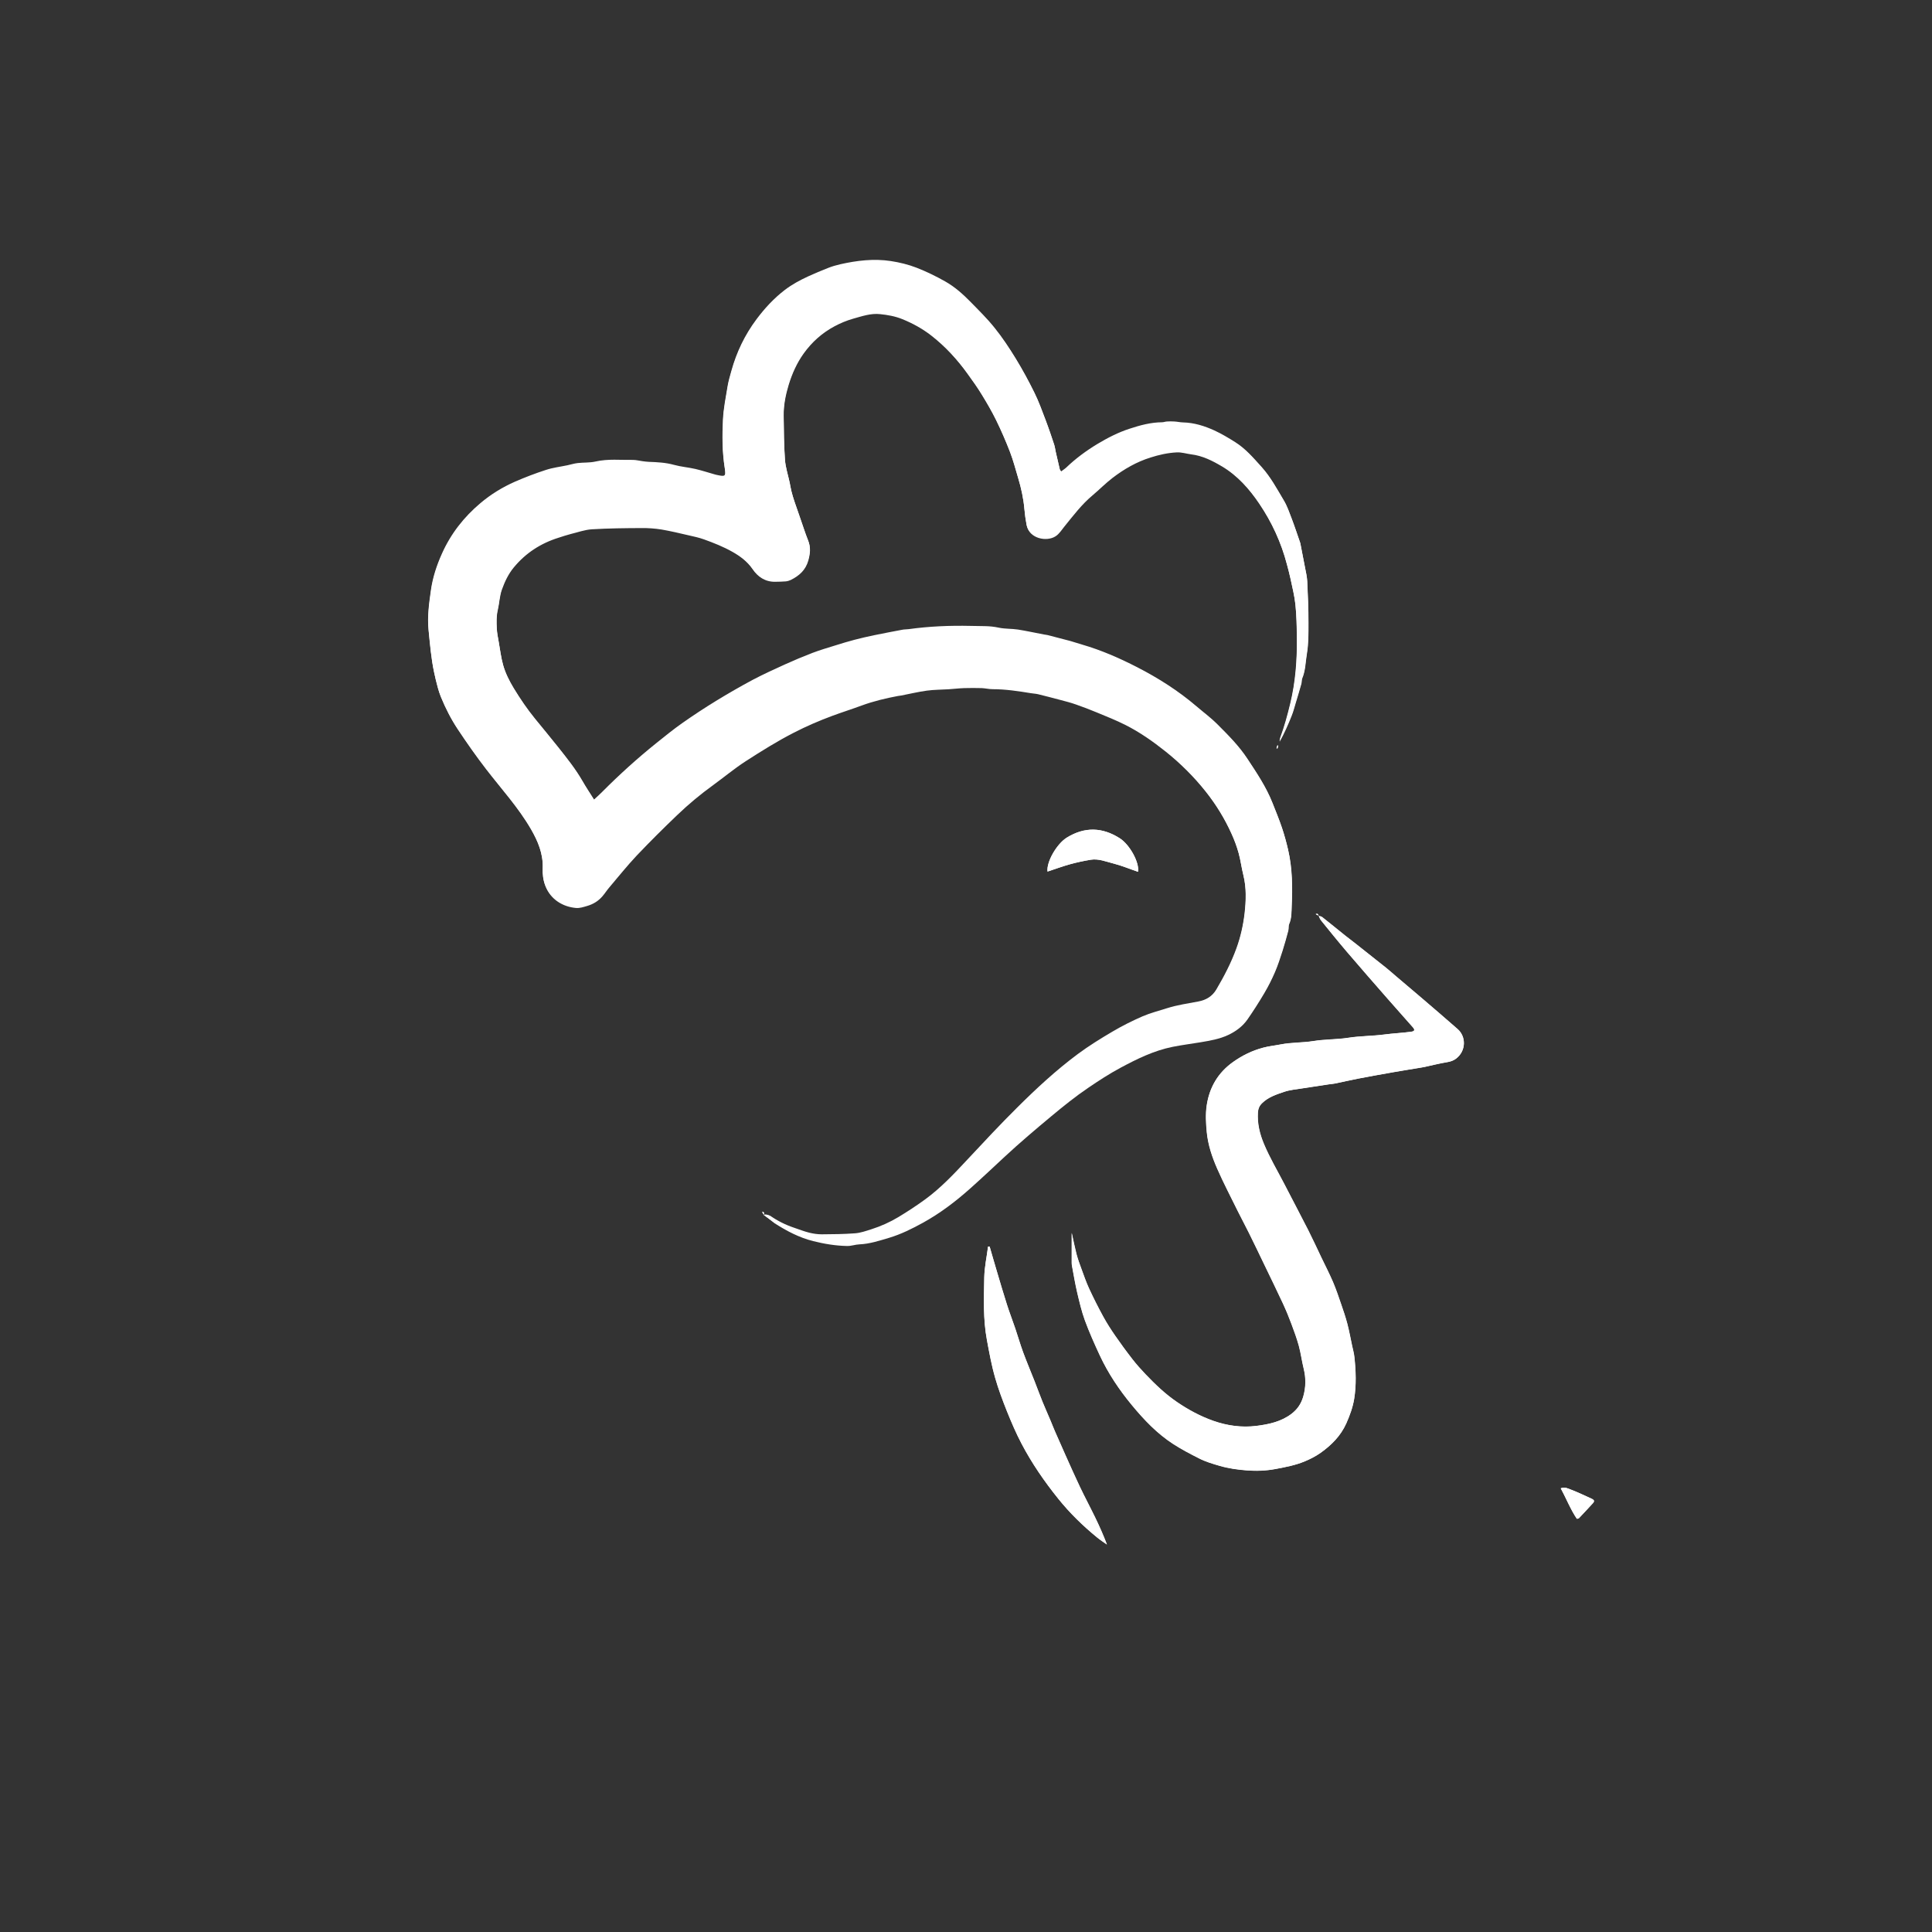 <?xml version="1.0" encoding="utf-8"?>
<!-- Generator: Adobe Illustrator 25.0.1, SVG Export Plug-In . SVG Version: 6.00 Build 0)  -->
<svg version="1.1" id="Layer_1" xmlns="http://www.w3.org/2000/svg" xmlns:xlink="http://www.w3.org/1999/xlink" x="0px" y="0px"
	 viewBox="0 0 250 250" style="enable-background:new 0 0 250 250;" xml:space="preserve">
<rect x="0" y="0" width="250" height="250" fill="#333333" stroke="none"/>
<style type="text/css">
	.st0{fill:#FFFFFF;}
</style>
<g id="KlNUKd.tif">
	<g>
		<path class="st0" d="M170.6,118.51c-0.02-0.18-0.07-0.34-0.35-0.22c0.12,0.07,0.25,0.13,0.37,0.2c0.1,0.21,0.17,0.44,0.31,0.61
			c1.11,1.37,2.21,2.74,3.35,4.07c1.74,2.04,3.5,4.05,5.26,6.06c1.08,1.24,2.18,2.46,3.27,3.7c0.31,0.35,0.23,0.53-0.22,0.59
			c-1.16,0.15-2.33,0.2-3.5,0.36c-1.53,0.2-3.09,0.18-4.63,0.42c-1.5,0.24-3.04,0.19-4.55,0.43c-1.38,0.22-2.81,0.16-4.2,0.43
			c-0.75,0.15-1.51,0.21-2.26,0.42c-1.43,0.38-2.71,1.01-3.91,1.86c-1.95,1.38-3.06,3.3-3.4,5.62c-0.17,1.13-0.1,2.31,0.01,3.45
			c0.16,1.65,0.69,3.22,1.35,4.72c0.82,1.87,1.77,3.68,2.67,5.51c0.46,0.93,0.95,1.83,1.41,2.76c0.69,1.39,1.36,2.78,2.03,4.18
			c0.8,1.67,1.62,3.33,2.4,5.01c0.4,0.85,0.75,1.72,1.08,2.6c0.35,0.94,0.7,1.89,0.97,2.86c0.26,0.97,0.39,1.98,0.63,2.96
			c0.3,1.22,0.29,2.4-0.06,3.62c-0.27,0.93-0.77,1.65-1.52,2.23c-1.34,1.02-2.94,1.36-4.53,1.56c-1.9,0.24-3.77-0.02-5.61-0.66
			c-1.68-0.59-3.22-1.43-4.67-2.42c-1.51-1.03-2.83-2.29-4.09-3.61c-0.58-0.61-1.15-1.23-1.66-1.9c-0.77-1-1.52-2.02-2.24-3.05
			c-0.56-0.81-1.09-1.63-1.56-2.49c-0.65-1.19-1.26-2.4-1.83-3.63c-0.38-0.82-0.68-1.69-0.99-2.54c-0.23-0.63-0.46-1.27-0.64-1.92
			c-0.24-0.9-0.41-1.81-0.62-2.75c0,1.31,0,2.58,0,3.85c0,0.14,0.01,0.28,0.04,0.42c0.21,1.13,0.4,2.27,0.66,3.39
			c0.29,1.23,0.58,2.47,1.01,3.66c0.57,1.54,1.24,3.04,1.93,4.53c1.09,2.33,2.52,4.46,4.15,6.43c1.57,1.9,3.27,3.69,5.36,5.04
			c1.06,0.68,2.18,1.27,3.31,1.84c0.85,0.44,1.77,0.71,2.7,0.98c1.14,0.33,2.3,0.49,3.46,0.58c1.25,0.1,2.51,0.06,3.78-0.18
			c1.27-0.24,2.53-0.48,3.72-0.97c0.73-0.3,1.45-0.67,2.09-1.12c1.4-1,2.59-2.18,3.32-3.81c0.46-1.04,0.84-2.08,1.02-3.18
			c0.29-1.77,0.22-3.57,0.03-5.35c-0.05-0.51-0.19-1-0.3-1.51c-0.2-0.94-0.37-1.88-0.61-2.81c-0.23-0.88-0.52-1.74-0.82-2.6
			c-0.33-0.95-0.65-1.91-1.04-2.83c-0.46-1.07-0.99-2.11-1.5-3.16c-0.57-1.18-1.11-2.37-1.7-3.54c-1.03-2.02-2.09-4.03-3.13-6.04
			c-0.88-1.7-1.85-3.34-2.6-5.11c-0.56-1.33-0.88-2.66-0.79-4.1c0.03-0.47,0.18-0.84,0.52-1.18c0.81-0.81,1.87-1.15,2.91-1.5
			c0.72-0.24,1.51-0.31,2.27-0.43c1.18-0.19,2.36-0.36,3.54-0.54c0.23-0.03,0.47-0.04,0.7-0.09c1.03-0.21,2.06-0.45,3.09-0.65
			c1.52-0.29,3.04-0.57,4.56-0.83c1.18-0.21,2.36-0.39,3.54-0.59c0.16-0.03,0.32-0.06,0.48-0.09c0.96-0.21,1.91-0.45,2.88-0.61
			c0.44-0.07,0.82-0.2,1.16-0.46c1.3-0.99,1.32-2.82,0.2-3.81c-1.59-1.41-3.21-2.79-4.83-4.17c-1.03-0.88-2.07-1.75-3.1-2.63
			c-0.45-0.38-0.88-0.77-1.34-1.14c-1.31-1.05-2.64-2.1-3.96-3.14c-0.44-0.35-0.9-0.68-1.33-1.03c-0.98-0.79-1.96-1.59-2.95-2.37
			C170.99,118.57,170.78,118.56,170.6,118.51z M98.84,157.21c0-0.17,0.12-0.4-0.22-0.39C98.69,156.96,98.76,157.08,98.84,157.21
			c0.45,0.33,0.89,0.68,1.36,0.98c1.56,1,3.19,1.86,5.01,2.32c1.44,0.36,2.89,0.6,4.37,0.63c0.53,0.01,1.06-0.19,1.6-0.21
			c1.35-0.06,2.61-0.48,3.89-0.86c1.52-0.45,2.92-1.16,4.29-1.91c2.26-1.24,4.31-2.8,6.23-4.52c1.5-1.34,2.97-2.72,4.44-4.09
			c1.94-1.8,3.95-3.51,5.99-5.2c1.55-1.29,3.11-2.55,4.78-3.68c1.36-0.92,2.72-1.82,4.17-2.59c2.15-1.15,4.31-2.22,6.75-2.71
			c1.19-0.24,2.4-0.39,3.6-0.59c1.23-0.21,2.44-0.4,3.58-0.94c0.99-0.47,1.87-1.11,2.5-2.01c0.78-1.11,1.51-2.26,2.19-3.42
			c0.51-0.86,0.97-1.76,1.36-2.68c0.39-0.9,0.68-1.84,0.99-2.77c0.28-0.86,0.52-1.74,0.75-2.62c0.07-0.27,0-0.59,0.11-0.84
			c0.33-0.74,0.3-1.53,0.33-2.29c0.11-2.44,0.09-4.89-0.46-7.29c-0.22-0.95-0.48-1.9-0.79-2.83c-0.37-1.08-0.8-2.14-1.22-3.2
			c-0.81-2.06-2.04-3.89-3.25-5.72c-1.08-1.65-2.48-3.05-3.87-4.44c-0.84-0.85-1.81-1.56-2.72-2.34c-2.34-2-4.92-3.64-7.66-5.05
			c-2.3-1.18-4.65-2.21-7.13-2.93c-0.52-0.15-1.03-0.32-1.54-0.47c-0.97-0.26-1.94-0.51-2.92-0.76c-0.16-0.04-0.33-0.05-0.49-0.08
			c-1.12-0.21-2.24-0.46-3.37-0.64c-0.81-0.12-1.66-0.07-2.46-0.24c-0.61-0.13-1.2-0.19-1.81-0.2c-0.61-0.01-1.23-0.02-1.84-0.03
			c-2.68-0.06-5.36,0.05-8.02,0.42c-0.28,0.04-0.57,0.02-0.84,0.08c-1.22,0.23-2.43,0.46-3.65,0.71c-0.85,0.18-1.7,0.37-2.53,0.59
			c-0.81,0.21-1.62,0.46-2.42,0.71c-1.01,0.31-2.02,0.61-3,0.98c-1.2,0.46-2.39,0.96-3.56,1.49c-1.41,0.64-2.81,1.28-4.18,2
			c-1.59,0.85-3.15,1.75-4.69,2.69c-1.52,0.93-3.01,1.91-4.46,2.93c-1.15,0.81-2.24,1.7-3.34,2.58c-2.45,1.97-4.78,4.08-7,6.31
			c-0.32,0.33-0.67,0.63-1.04,0.98c-0.53-0.85-1.04-1.6-1.49-2.39c-0.9-1.57-2.02-2.97-3.14-4.38c-0.99-1.24-2-2.47-3.01-3.7
			c-1.02-1.25-1.92-2.58-2.76-3.96c-0.57-0.95-1.07-1.94-1.37-2.99c-0.28-0.99-0.4-2.02-0.58-3.03c-0.1-0.57-0.22-1.15-0.25-1.73
			c-0.04-0.82-0.06-1.62,0.13-2.45c0.2-0.86,0.22-1.75,0.52-2.61c0.37-1.04,0.84-2.03,1.54-2.88c1.55-1.88,3.51-3.14,5.83-3.86
			c0.51-0.16,1.02-0.34,1.54-0.47c0.9-0.23,1.81-0.56,2.73-0.61c2.14-0.13,4.28-0.14,6.43-0.16c0.87-0.01,1.75,0.05,2.6,0.19
			c1.18,0.19,2.34,0.48,3.5,0.75c0.66,0.15,1.33,0.3,1.97,0.52c1.28,0.46,2.54,0.95,3.72,1.63c1,0.57,1.9,1.24,2.58,2.22
			c0.69,1.01,1.65,1.67,2.95,1.64c0.45-0.01,0.9-0.01,1.34-0.05c0.23-0.02,0.47-0.08,0.67-0.19c1.08-0.54,1.91-1.28,2.26-2.52
			c0.24-0.87,0.32-1.68-0.02-2.53c-0.19-0.47-0.36-0.96-0.53-1.45c-0.33-0.95-0.64-1.9-0.98-2.85c-0.34-0.95-0.66-1.9-0.82-2.89
			c-0.02-0.09-0.03-0.18-0.05-0.28c-0.22-1-0.55-2-0.62-3.01c-0.14-1.9-0.14-3.81-0.17-5.72c-0.02-1.37,0.25-2.72,0.65-4.01
			c0.43-1.43,1.04-2.8,1.93-4.03c1.07-1.49,2.39-2.67,4-3.53c0.77-0.41,1.56-0.74,2.4-0.98c1.15-0.33,2.31-0.73,3.51-0.59
			c0.96,0.11,1.94,0.28,2.87,0.65c1.33,0.54,2.58,1.22,3.71,2.1c1.84,1.43,3.38,3.12,4.74,5c0.63,0.87,1.26,1.75,1.82,2.67
			c0.66,1.08,1.31,2.18,1.86,3.31c0.66,1.35,1.26,2.73,1.8,4.13c0.42,1.09,0.72,2.23,1.05,3.35c0.4,1.33,0.7,2.68,0.82,4.07
			c0.06,0.68,0.15,1.36,0.28,2.03c0.33,1.77,2.59,2.18,3.73,1.44c0.5-0.33,0.8-0.84,1.17-1.29c1.13-1.4,2.21-2.84,3.61-4
			c0.88-0.73,1.69-1.56,2.59-2.26c1.49-1.15,3.11-2.08,4.93-2.65c1.1-0.35,2.21-0.6,3.36-0.66c0.65-0.04,1.25,0.18,1.88,0.25
			c1.49,0.18,2.78,0.84,4.03,1.58c1.99,1.19,3.51,2.91,4.79,4.8c1.64,2.43,2.86,5.07,3.6,7.91c0.16,0.61,0.33,1.22,0.46,1.84
			c0.24,1.12,0.53,2.25,0.64,3.38c0.15,1.4,0.17,2.82,0.19,4.23c0.04,2.9-0.17,5.77-0.86,8.61c-0.36,1.49-0.76,2.96-1.29,4.39
			c-0.05,0.14-0.06,0.3-0.09,0.45c0.61-1.09,1.1-2.21,1.55-3.35c0.22-0.54,0.36-1.11,0.53-1.67c0.25-0.83,0.5-1.65,0.73-2.48
			c0.06-0.22,0.02-0.49,0.11-0.69c0.43-1.01,0.42-2.11,0.6-3.16c0.22-1.31,0.21-2.67,0.21-4.02c0-1.79-0.08-3.58-0.16-5.37
			c-0.03-0.6-0.18-1.2-0.29-1.79c-0.19-1.03-0.4-2.07-0.6-3.1c0-0.02-0.02-0.04-0.02-0.07c-0.36-1.03-0.7-2.08-1.09-3.1
			c-0.31-0.81-0.59-1.64-1.03-2.37c-0.88-1.48-1.7-3.01-2.87-4.31c-1.05-1.16-2.07-2.36-3.41-3.2c-0.87-0.55-1.76-1.08-2.69-1.51
			c-1.28-0.58-2.62-1.01-4.06-1.04c-0.37-0.01-0.75-0.1-1.12-0.12c-0.32-0.02-0.64-0.02-0.96,0c-0.21,0.01-0.42,0.1-0.63,0.1
			c-1.45,0.01-2.82,0.38-4.19,0.83c-1.49,0.48-2.86,1.19-4.18,1.98c-1.44,0.87-2.81,1.88-4.03,3.05c-0.19,0.18-0.43,0.32-0.66,0.5
			c-0.1-0.16-0.17-0.23-0.19-0.32c-0.18-0.75-0.35-1.5-0.52-2.25c-0.07-0.32-0.1-0.65-0.21-0.96c-0.35-1.04-0.69-2.08-1.08-3.1
			c-0.46-1.2-0.89-2.42-1.46-3.57c-0.74-1.51-1.55-2.99-2.42-4.42c-0.84-1.37-1.73-2.72-2.74-3.97c-0.96-1.2-2.07-2.29-3.15-3.39
			c-0.97-0.99-2.01-1.91-3.21-2.59c-1.2-0.68-2.45-1.29-3.73-1.79c-1.06-0.41-2.2-0.69-3.32-0.86c-2.21-0.34-4.41-0.07-6.58,0.42
			c-0.52,0.12-1.04,0.27-1.54,0.47c-0.87,0.34-1.73,0.7-2.58,1.09c-1.06,0.49-2.09,1.04-3.03,1.76c-1.41,1.08-2.6,2.37-3.66,3.79
			c-1.51,2.02-2.58,4.25-3.25,6.67c-0.18,0.66-0.38,1.31-0.49,1.98c-0.24,1.44-0.53,2.87-0.6,4.32c-0.11,2.09-0.1,4.18,0.23,6.27
			c0.19,1.18,0.02,1.13-1.18,0.87c-0.02,0-0.04-0.02-0.07-0.02c-0.85-0.24-1.7-0.52-2.56-0.72c-0.91-0.21-1.86-0.28-2.76-0.53
			c-1.08-0.3-2.18-0.35-3.28-0.39c-0.26-0.01-0.52-0.05-0.77-0.08c-0.42-0.05-0.83-0.17-1.25-0.17c-1.62,0.03-3.24-0.16-4.85,0.21
			c-0.75,0.17-1.55,0.11-2.32,0.2c-0.44,0.05-0.87,0.19-1.3,0.28c-0.94,0.2-1.91,0.31-2.81,0.61c-1.36,0.44-2.69,0.95-4,1.52
			c-1.61,0.71-3.11,1.63-4.46,2.77c-2.15,1.81-3.84,3.97-4.99,6.55c-0.68,1.51-1.19,3.08-1.42,4.7c-0.24,1.69-0.48,3.4-0.31,5.13
			c0.18,1.83,0.33,3.65,0.71,5.45c0.14,0.67,0.3,1.33,0.48,1.99c0.11,0.41,0.24,0.81,0.4,1.2c0.6,1.46,1.31,2.87,2.18,4.17
			c1.17,1.76,2.39,3.49,3.67,5.16c1.98,2.57,4.18,4.96,5.81,7.79c0.9,1.56,1.59,3.19,1.52,5.05c-0.03,0.78,0.05,1.54,0.34,2.28
			c0.69,1.76,2.27,2.68,3.95,2.83c0.51,0.05,0.97-0.12,1.44-0.26c0.79-0.23,1.46-0.64,1.99-1.26c0.32-0.37,0.58-0.79,0.9-1.16
			c1.16-1.37,2.28-2.79,3.52-4.09c1.7-1.8,3.46-3.55,5.26-5.26c1.45-1.39,3-2.68,4.63-3.86c1.42-1.02,2.77-2.16,4.24-3.11
			c2.02-1.3,4.06-2.58,6.21-3.68c1.61-0.82,3.26-1.54,4.95-2.17c1.27-0.47,2.57-0.88,3.84-1.35c1.52-0.56,3.09-0.93,4.68-1.23
			c0.14-0.03,0.28-0.03,0.42-0.06c1.1-0.21,2.2-0.48,3.31-0.63c0.93-0.13,1.88-0.12,2.82-0.18c0.68-0.04,1.36-0.12,2.04-0.15
			c0.75-0.03,1.5-0.03,2.25,0c0.47,0.01,0.94,0.14,1.41,0.14c1.68,0,3.32,0.25,4.97,0.52c0.3,0.05,0.61,0.06,0.91,0.13
			c1,0.24,2,0.5,2.99,0.77c0.63,0.17,1.27,0.34,1.89,0.55c0.93,0.33,1.85,0.68,2.75,1.05c1.23,0.51,2.47,1,3.66,1.6
			c1.87,0.94,3.58,2.14,5.21,3.44c1.93,1.54,3.69,3.28,5.22,5.22c1.33,1.68,2.45,3.51,3.33,5.46c0.37,0.81,0.68,1.65,0.92,2.51
			c0.26,0.95,0.38,1.94,0.62,2.89c0.4,1.63,0.34,3.3,0.16,4.92c-0.18,1.55-0.52,3.09-1.07,4.59c-0.68,1.87-1.59,3.6-2.59,5.3
			c-0.54,0.92-1.37,1.37-2.32,1.55c-1.36,0.26-2.73,0.45-4.05,0.87c-1.07,0.34-2.17,0.62-3.19,1.06c-1.33,0.58-2.63,1.23-3.88,1.97
			c-1.53,0.9-3.05,1.84-4.48,2.9c-2.81,2.09-5.38,4.47-7.86,6.94c-2.22,2.2-4.35,4.49-6.48,6.77c-1.7,1.82-3.41,3.64-5.43,5.11
			c-1.11,0.81-2.27,1.57-3.45,2.28c-1.1,0.66-2.28,1.19-3.51,1.58c-0.69,0.22-1.4,0.47-2.11,0.52c-1.43,0.11-2.87,0.12-4.3,0.13
			c-0.54,0-1.08-0.08-1.61-0.21c-0.65-0.16-1.29-0.41-1.93-0.63c-1.12-0.37-2.16-0.89-3.13-1.56
			C99.41,157.23,99.16,157.1,98.84,157.21z M128.06,161.31c-0.07,0-0.13-0.01-0.2-0.01c-0.17,1.32-0.46,2.65-0.49,3.97
			c-0.05,2.7-0.16,5.4,0.34,8.1c0.3,1.64,0.6,3.28,1.06,4.88c0.42,1.48,0.97,2.94,1.54,4.37c0.57,1.41,1.17,2.82,1.88,4.17
			c1.33,2.54,2.96,4.9,4.76,7.14c1.49,1.86,3.19,3.51,5.03,5.01c0.4,0.33,0.84,0.61,1.26,0.91c-0.47-1.25-1-2.43-1.56-3.58
			c-0.63-1.3-1.32-2.58-1.94-3.89c-0.65-1.37-1.26-2.76-1.89-4.15c-0.45-1-0.89-2-1.33-3.01c-0.2-0.45-0.37-0.91-0.56-1.36
			c-0.35-0.84-0.73-1.67-1.07-2.51c-0.35-0.87-0.67-1.75-1.01-2.62c-0.5-1.26-1.02-2.5-1.49-3.77c-0.37-1.01-0.67-2.04-1.01-3.06
			c-0.35-1.04-0.75-2.06-1.08-3.1c-0.45-1.4-0.86-2.81-1.28-4.22C128.69,163.51,128.38,162.41,128.06,161.31z M147.26,112.81
			c0.2-1.21-1.08-3.51-2.35-4.33c-2.27-1.45-4.56-1.51-6.87-0.09c-1.29,0.8-2.65,3.14-2.49,4.39c0.98-0.32,1.94-0.68,2.92-0.95
			c0.87-0.24,1.77-0.43,2.66-0.58c1.03-0.17,1.99,0.25,2.96,0.49C145.14,112.01,146.16,112.44,147.26,112.81z M165.18,96.82
			c0.04,0.01,0.08,0.02,0.12,0.03c0.03-0.12,0.06-0.25,0.09-0.37c-0.03-0.01-0.06-0.01-0.1-0.02
			C165.26,96.58,165.22,96.7,165.18,96.82z"/>
		<path class="st0" d="M98.83,157.22c0.32-0.12,0.58,0.01,0.85,0.19c0.97,0.66,2.01,1.19,3.13,1.56c0.64,0.21,1.27,0.46,1.93,0.63
			c0.52,0.13,1.07,0.21,1.61,0.21c1.43-0.01,2.87-0.02,4.3-0.13c0.71-0.06,1.42-0.3,2.11-0.52c1.23-0.4,2.41-0.92,3.51-1.58
			c1.18-0.71,2.34-1.47,3.45-2.28c2.02-1.47,3.73-3.29,5.43-5.11c2.13-2.28,4.27-4.57,6.48-6.77c2.48-2.47,5.05-4.85,7.86-6.94
			c1.42-1.06,2.95-2,4.48-2.9c1.25-0.73,2.55-1.39,3.88-1.97c1.02-0.45,2.12-0.72,3.19-1.06c1.32-0.42,2.69-0.61,4.05-0.87
			c0.95-0.18,1.78-0.63,2.32-1.55c1.01-1.7,1.91-3.43,2.59-5.3c0.54-1.5,0.89-3.04,1.07-4.59c0.18-1.62,0.25-3.29-0.16-4.92
			c-0.24-0.96-0.36-1.94-0.62-2.89c-0.24-0.86-0.55-1.7-0.92-2.51c-0.88-1.96-2-3.78-3.33-5.46c-1.54-1.94-3.29-3.68-5.22-5.22
			c-1.63-1.3-3.34-2.5-5.21-3.44c-1.19-0.6-2.43-1.09-3.66-1.6c-0.91-0.38-1.83-0.73-2.75-1.05c-0.62-0.22-1.25-0.38-1.89-0.55
			c-0.99-0.27-1.99-0.52-2.99-0.77c-0.3-0.07-0.61-0.08-0.91-0.13c-1.65-0.27-3.29-0.52-4.97-0.52c-0.47,0-0.94-0.12-1.41-0.14
			c-0.75-0.02-1.5-0.02-2.25,0c-0.68,0.02-1.36,0.11-2.04,0.15c-0.94,0.06-1.89,0.05-2.82,0.18c-1.11,0.15-2.21,0.42-3.31,0.63
			c-0.14,0.03-0.28,0.04-0.42,0.06c-1.59,0.3-3.15,0.67-4.68,1.23c-1.27,0.47-2.57,0.88-3.84,1.35c-1.69,0.63-3.34,1.34-4.95,2.17
			c-2.15,1.1-4.19,2.38-6.21,3.68c-1.47,0.95-2.82,2.08-4.24,3.11c-1.63,1.18-3.18,2.47-4.63,3.86c-1.79,1.71-3.55,3.46-5.26,5.26
			c-1.23,1.31-2.36,2.72-3.52,4.09c-0.32,0.37-0.58,0.79-0.9,1.16c-0.53,0.62-1.19,1.03-1.99,1.26c-0.48,0.14-0.94,0.3-1.44,0.26
			c-1.68-0.15-3.26-1.07-3.95-2.83c-0.29-0.75-0.37-1.5-0.34-2.28c0.06-1.86-0.62-3.49-1.52-5.05c-1.63-2.82-3.83-5.22-5.81-7.79
			c-1.29-1.67-2.5-3.4-3.67-5.16c-0.87-1.31-1.58-2.71-2.18-4.17c-0.16-0.39-0.29-0.8-0.4-1.2c-0.18-0.66-0.34-1.32-0.48-1.99
			c-0.38-1.8-0.52-3.63-0.71-5.45c-0.17-1.73,0.07-3.44,0.31-5.13c0.23-1.62,0.74-3.18,1.42-4.7c1.15-2.59,2.84-4.74,4.99-6.55
			c1.35-1.14,2.84-2.06,4.46-2.77c1.31-0.57,2.64-1.09,4-1.52c0.91-0.29,1.87-0.41,2.81-0.61c0.43-0.09,0.86-0.23,1.3-0.28
			c0.77-0.09,1.57-0.03,2.32-0.2c1.61-0.37,3.24-0.18,4.85-0.21c0.42-0.01,0.83,0.11,1.25,0.17c0.26,0.03,0.51,0.07,0.77,0.08
			c1.1,0.04,2.2,0.09,3.28,0.39c0.9,0.25,1.85,0.32,2.76,0.53c0.86,0.2,1.71,0.48,2.56,0.72c0.02,0.01,0.04,0.02,0.07,0.02
			c1.19,0.26,1.37,0.31,1.18-0.87c-0.33-2.09-0.34-4.18-0.23-6.27c0.07-1.45,0.37-2.89,0.6-4.32c0.11-0.67,0.31-1.33,0.49-1.98
			c0.67-2.42,1.73-4.65,3.25-6.67c1.06-1.42,2.25-2.7,3.66-3.79c0.94-0.72,1.96-1.27,3.03-1.76c0.85-0.39,1.71-0.75,2.58-1.09
			c0.5-0.19,1.02-0.35,1.54-0.47c2.17-0.48,4.37-0.76,6.58-0.42c1.13,0.18,2.26,0.46,3.32,0.86c1.28,0.49,2.53,1.11,3.73,1.79
			c1.2,0.68,2.25,1.6,3.21,2.59c1.08,1.1,2.19,2.19,3.15,3.39c1,1.25,1.9,2.6,2.74,3.97c0.88,1.43,1.68,2.92,2.42,4.42
			c0.57,1.15,1,2.37,1.46,3.57c0.39,1.02,0.74,2.06,1.08,3.1c0.1,0.31,0.14,0.64,0.21,0.96c0.17,0.75,0.34,1.5,0.52,2.25
			c0.02,0.09,0.09,0.16,0.19,0.32c0.24-0.17,0.47-0.31,0.66-0.5c1.23-1.17,2.59-2.18,4.03-3.05c1.32-0.79,2.69-1.5,4.18-1.98
			c1.37-0.45,2.74-0.82,4.19-0.83c0.21,0,0.42-0.09,0.63-0.1c0.32-0.02,0.64-0.02,0.96,0c0.37,0.02,0.75,0.12,1.12,0.12
			c1.44,0.02,2.78,0.45,4.06,1.04c0.93,0.43,1.82,0.96,2.69,1.51c1.34,0.84,2.36,2.04,3.41,3.2c1.17,1.3,1.98,2.83,2.87,4.31
			c0.44,0.73,0.72,1.57,1.03,2.37c0.39,1.02,0.73,2.07,1.09,3.1c0.01,0.02,0.02,0.04,0.02,0.07c0.2,1.03,0.4,2.07,0.6,3.1
			c0.11,0.6,0.26,1.19,0.29,1.79c0.09,1.79,0.16,3.58,0.16,5.37c0,1.34,0.01,2.7-0.21,4.02c-0.18,1.05-0.17,2.15-0.6,3.16
			c-0.09,0.21-0.05,0.47-0.11,0.69c-0.23,0.83-0.48,1.66-0.73,2.48c-0.17,0.56-0.31,1.13-0.53,1.67c-0.45,1.14-0.95,2.26-1.55,3.35
			c0.03-0.15,0.03-0.31,0.09-0.45c0.53-1.43,0.93-2.9,1.29-4.39c0.69-2.84,0.9-5.71,0.86-8.61c-0.02-1.41-0.05-2.83-0.19-4.23
			c-0.12-1.14-0.41-2.26-0.64-3.38c-0.13-0.62-0.3-1.23-0.46-1.84c-0.74-2.85-1.96-5.49-3.6-7.91c-1.28-1.89-2.8-3.61-4.79-4.8
			c-1.25-0.74-2.53-1.4-4.03-1.58c-0.62-0.08-1.23-0.29-1.88-0.25c-1.15,0.06-2.26,0.31-3.36,0.66c-1.82,0.57-3.43,1.5-4.93,2.65
			c-0.91,0.7-1.71,1.52-2.59,2.26c-1.39,1.16-2.48,2.61-3.61,4c-0.37,0.45-0.67,0.97-1.17,1.29c-1.14,0.73-3.39,0.32-3.73-1.44
			c-0.13-0.67-0.22-1.35-0.28-2.03c-0.12-1.39-0.42-2.74-0.82-4.07c-0.34-1.12-0.63-2.26-1.05-3.35c-0.54-1.4-1.14-2.78-1.8-4.13
			c-0.56-1.14-1.2-2.23-1.86-3.31c-0.56-0.92-1.19-1.8-1.82-2.67c-1.35-1.88-2.9-3.57-4.74-5c-1.14-0.88-2.38-1.56-3.71-2.1
			c-0.93-0.38-1.9-0.55-2.87-0.65c-1.2-0.14-2.36,0.27-3.51,0.59c-0.84,0.24-1.63,0.57-2.4,0.98c-1.61,0.86-2.93,2.04-4,3.53
			c-0.89,1.24-1.49,2.61-1.93,4.03c-0.39,1.29-0.67,2.64-0.65,4.01c0.03,1.91,0.03,3.82,0.17,5.72c0.07,1.01,0.41,2.01,0.62,3.01
			c0.02,0.09,0.04,0.18,0.05,0.28c0.17,1,0.49,1.94,0.82,2.89c0.34,0.95,0.65,1.9,0.98,2.85c0.17,0.48,0.33,0.97,0.53,1.45
			c0.35,0.84,0.26,1.66,0.02,2.53c-0.35,1.25-1.18,1.98-2.26,2.52c-0.21,0.1-0.44,0.17-0.67,0.19c-0.44,0.04-0.89,0.04-1.34,0.05
			c-1.3,0.03-2.27-0.63-2.95-1.64c-0.68-0.99-1.58-1.65-2.58-2.22c-1.18-0.67-2.44-1.17-3.72-1.63c-0.64-0.23-1.31-0.37-1.97-0.52
			c-1.16-0.27-2.33-0.55-3.5-0.75c-0.86-0.14-1.74-0.2-2.6-0.19c-2.14,0.01-4.29,0.03-6.43,0.16c-0.92,0.06-1.82,0.39-2.73,0.61
			c-0.52,0.13-1.03,0.31-1.54,0.47c-2.32,0.72-4.28,1.98-5.83,3.86c-0.7,0.85-1.17,1.84-1.54,2.88c-0.3,0.85-0.32,1.75-0.52,2.61
			c-0.2,0.83-0.17,1.63-0.13,2.45c0.03,0.58,0.15,1.16,0.25,1.73c0.18,1.01,0.3,2.05,0.58,3.03c0.3,1.06,0.79,2.05,1.37,2.99
			c0.84,1.38,1.74,2.71,2.76,3.96c1,1.23,2.02,2.45,3.01,3.7c1.12,1.41,2.24,2.81,3.14,4.38c0.45,0.78,0.95,1.54,1.49,2.39
			c0.37-0.35,0.71-0.65,1.04-0.98c2.22-2.23,4.55-4.34,7-6.31c1.1-0.88,2.19-1.77,3.34-2.58c1.46-1.02,2.94-2,4.46-2.93
			c1.54-0.94,3.1-1.85,4.69-2.69c1.36-0.72,2.77-1.37,4.18-2c1.17-0.53,2.36-1.03,3.56-1.49c0.98-0.37,2-0.67,3-0.98
			c0.8-0.25,1.61-0.5,2.42-0.71c0.84-0.22,1.68-0.41,2.53-0.59c1.21-0.25,2.43-0.48,3.65-0.71c0.28-0.05,0.56-0.04,0.84-0.08
			c2.66-0.36,5.34-0.47,8.02-0.42c0.61,0.01,1.23,0.02,1.84,0.03c0.61,0.01,1.21,0.07,1.81,0.2c0.8,0.17,1.64,0.11,2.46,0.24
			c1.13,0.17,2.25,0.42,3.37,0.64c0.16,0.03,0.33,0.04,0.49,0.08c0.97,0.25,1.95,0.5,2.92,0.76c0.52,0.14,1.03,0.32,1.54,0.47
			c2.49,0.71,4.84,1.75,7.13,2.93c2.74,1.4,5.31,3.05,7.66,5.05c0.91,0.78,1.88,1.5,2.72,2.34c1.39,1.39,2.79,2.8,3.87,4.44
			c1.21,1.83,2.43,3.66,3.25,5.72c0.42,1.06,0.86,2.12,1.22,3.2c0.31,0.93,0.57,1.87,0.79,2.83c0.56,2.4,0.57,4.85,0.46,7.29
			c-0.03,0.76,0,1.55-0.33,2.29c-0.11,0.25-0.04,0.57-0.11,0.84c-0.23,0.88-0.48,1.75-0.75,2.62c-0.3,0.93-0.6,1.87-0.99,2.77
			c-0.4,0.92-0.85,1.82-1.36,2.68c-0.69,1.17-1.42,2.31-2.19,3.42c-0.63,0.9-1.5,1.54-2.5,2.01c-1.13,0.53-2.34,0.73-3.58,0.94
			c-1.2,0.2-2.4,0.35-3.6,0.59c-2.44,0.49-4.6,1.56-6.75,2.71c-1.45,0.78-2.82,1.67-4.17,2.59c-1.67,1.13-3.23,2.39-4.78,3.68
			c-2.03,1.69-4.05,3.4-5.99,5.2c-1.47,1.37-2.94,2.75-4.44,4.09c-1.92,1.72-3.97,3.28-6.23,4.52c-1.37,0.75-2.77,1.45-4.29,1.91
			c-1.28,0.38-2.54,0.8-3.89,0.86c-0.53,0.02-1.07,0.23-1.6,0.21c-1.48-0.03-2.93-0.27-4.37-0.63c-1.83-0.46-3.45-1.32-5.01-2.32
			C99.73,157.89,99.29,157.54,98.83,157.22L98.83,157.22z"/>
		<path class="st0" d="M170.6,118.51c0.18,0.05,0.39,0.06,0.52,0.17c0.99,0.78,1.96,1.58,2.95,2.37c0.44,0.35,0.89,0.68,1.33,1.03
			c1.32,1.04,2.64,2.09,3.96,3.14c0.46,0.37,0.89,0.76,1.34,1.14c1.03,0.88,2.07,1.75,3.1,2.63c1.61,1.39,3.23,2.76,4.83,4.17
			c1.11,0.98,1.09,2.81-0.2,3.81c-0.34,0.26-0.72,0.39-1.16,0.46c-0.97,0.16-1.92,0.4-2.88,0.61c-0.16,0.03-0.32,0.07-0.48,0.09
			c-1.18,0.2-2.36,0.38-3.54,0.59c-1.52,0.27-3.04,0.54-4.56,0.83c-1.03,0.2-2.06,0.44-3.09,0.65c-0.23,0.05-0.47,0.05-0.7,0.09
			c-1.18,0.18-2.36,0.35-3.54,0.54c-0.76,0.12-1.55,0.19-2.27,0.43c-1.03,0.35-2.09,0.69-2.91,1.5c-0.34,0.34-0.49,0.72-0.52,1.18
			c-0.09,1.44,0.23,2.77,0.79,4.1c0.74,1.77,1.72,3.41,2.6,5.11c1.04,2.02,2.1,4.02,3.13,6.04c0.59,1.17,1.14,2.36,1.7,3.54
			c0.5,1.05,1.04,2.09,1.5,3.16c0.39,0.92,0.72,1.88,1.04,2.83c0.3,0.86,0.59,1.72,0.82,2.6c0.24,0.93,0.41,1.87,0.61,2.81
			c0.11,0.5,0.25,1,0.3,1.51c0.19,1.78,0.25,3.58-0.03,5.35c-0.18,1.1-0.56,2.15-1.02,3.18c-0.73,1.63-1.92,2.81-3.32,3.81
			c-0.64,0.46-1.37,0.82-2.09,1.12c-1.19,0.5-2.45,0.73-3.72,0.97c-1.27,0.24-2.53,0.29-3.78,0.18c-1.16-0.09-2.32-0.25-3.46-0.58
			c-0.93-0.27-1.85-0.54-2.7-0.98c-1.13-0.57-2.25-1.16-3.31-1.84c-2.09-1.35-3.79-3.14-5.36-5.04c-1.64-1.97-3.07-4.1-4.15-6.43
			c-0.69-1.49-1.37-2.99-1.93-4.53c-0.44-1.18-0.72-2.43-1.01-3.66c-0.26-1.12-0.45-2.26-0.66-3.39c-0.03-0.14-0.04-0.28-0.04-0.42
			c0-1.27,0-2.54,0-3.85c0.21,0.94,0.39,1.85,0.62,2.75c0.17,0.65,0.4,1.29,0.64,1.92c0.31,0.85,0.61,1.72,0.99,2.54
			c0.57,1.23,1.18,2.44,1.83,3.63c0.47,0.86,1,1.68,1.56,2.49c0.72,1.04,1.46,2.06,2.24,3.05c0.52,0.66,1.08,1.29,1.66,1.9
			c1.26,1.32,2.58,2.59,4.09,3.61c1.45,0.99,2.99,1.82,4.67,2.42c1.84,0.65,3.71,0.9,5.61,0.66c1.59-0.2,3.19-0.54,4.53-1.56
			c0.75-0.57,1.25-1.29,1.52-2.23c0.35-1.22,0.36-2.4,0.06-3.62c-0.24-0.98-0.37-1.99-0.63-2.96c-0.26-0.97-0.61-1.92-0.97-2.86
			c-0.33-0.88-0.69-1.75-1.08-2.6c-0.78-1.68-1.59-3.34-2.4-5.01c-0.67-1.39-1.34-2.79-2.03-4.18c-0.46-0.93-0.95-1.83-1.41-2.76
			c-0.9-1.83-1.85-3.65-2.67-5.51c-0.66-1.5-1.19-3.08-1.35-4.72c-0.11-1.14-0.17-2.32-0.01-3.45c0.34-2.32,1.46-4.24,3.4-5.62
			c1.19-0.85,2.47-1.48,3.91-1.86c0.76-0.2,1.51-0.27,2.26-0.42c1.39-0.27,2.82-0.21,4.2-0.43c1.52-0.25,3.05-0.2,4.55-0.43
			c1.54-0.24,3.1-0.22,4.63-0.42c1.17-0.15,2.34-0.2,3.5-0.36c0.45-0.06,0.52-0.24,0.22-0.59c-1.08-1.24-2.18-2.46-3.27-3.7
			c-1.76-2.02-3.53-4.03-5.26-6.06c-1.14-1.34-2.25-2.71-3.35-4.07c-0.14-0.17-0.21-0.41-0.31-0.61L170.6,118.51z"/>
		<path class="st0" d="M201.96,192.59c0.73,1.34,1.27,2.73,2.09,3.94c0.15-0.03,0.21-0.03,0.24-0.05c0.61-0.65,1.22-1.29,1.82-1.95
			c0.26-0.29,0.2-0.44-0.2-0.62c-0.87-0.39-1.73-0.81-2.62-1.15C202.9,192.62,202.49,192.37,201.96,192.59z"/>
		<path class="st0" d="M128.06,161.31c0.32,1.1,0.63,2.19,0.95,3.29c0.42,1.41,0.83,2.82,1.28,4.22c0.33,1.04,0.73,2.07,1.08,3.1
			c0.35,1.02,0.64,2.05,1.01,3.06c0.47,1.27,1,2.51,1.49,3.77c0.34,0.87,0.66,1.75,1.01,2.62c0.34,0.84,0.72,1.67,1.07,2.51
			c0.19,0.45,0.36,0.91,0.56,1.36c0.44,1,0.88,2.01,1.33,3.01c0.62,1.39,1.23,2.78,1.89,4.15c0.62,1.31,1.31,2.58,1.94,3.89
			c0.56,1.15,1.08,2.33,1.56,3.58c-0.42-0.3-0.86-0.58-1.26-0.91c-1.84-1.5-3.54-3.16-5.03-5.01c-1.8-2.24-3.43-4.6-4.76-7.14
			c-0.71-1.35-1.31-2.76-1.88-4.17c-0.57-1.43-1.12-2.89-1.54-4.37c-0.46-1.6-0.75-3.24-1.06-4.88c-0.5-2.7-0.39-5.4-0.34-8.1
			c0.03-1.33,0.32-2.65,0.49-3.97C127.93,161.3,128,161.31,128.06,161.31z"/>
		<path class="st0" d="M147.26,112.81c-1.1-0.38-2.11-0.8-3.17-1.07c-0.97-0.24-1.93-0.66-2.96-0.49c-0.9,0.15-1.79,0.34-2.66,0.58
			c-0.98,0.27-1.94,0.63-2.92,0.95c-0.16-1.25,1.2-3.59,2.49-4.39c2.31-1.43,4.6-1.37,6.87,0.09
			C146.18,109.3,147.46,111.6,147.26,112.81z"/>
		<path class="st0" d="M165.18,96.82c0.04-0.12,0.08-0.24,0.12-0.36c0.03,0.01,0.06,0.01,0.1,0.02c-0.03,0.12-0.06,0.25-0.09,0.37
			C165.26,96.85,165.22,96.83,165.18,96.82z"/>
		<path class="st0" d="M170.62,118.49c-0.12-0.07-0.25-0.13-0.37-0.2c0.28-0.13,0.33,0.03,0.35,0.22
			C170.6,118.51,170.62,118.49,170.62,118.49z"/>
		<path class="st0" d="M98.84,157.21c-0.07-0.12-0.14-0.25-0.22-0.39C98.95,156.81,98.84,157.04,98.84,157.21
			C98.83,157.22,98.84,157.21,98.84,157.21z"/>
		<path class="st0" d="M201.96,192.59c0.53-0.22,0.94,0.03,1.32,0.17c0.89,0.34,1.75,0.75,2.62,1.15c0.4,0.18,0.46,0.33,0.2,0.62
			c-0.59,0.66-1.21,1.3-1.82,1.95c-0.03,0.03-0.09,0.02-0.24,0.05C203.22,195.33,202.69,193.93,201.96,192.59z"/>
	</g>
</g>
</svg>

